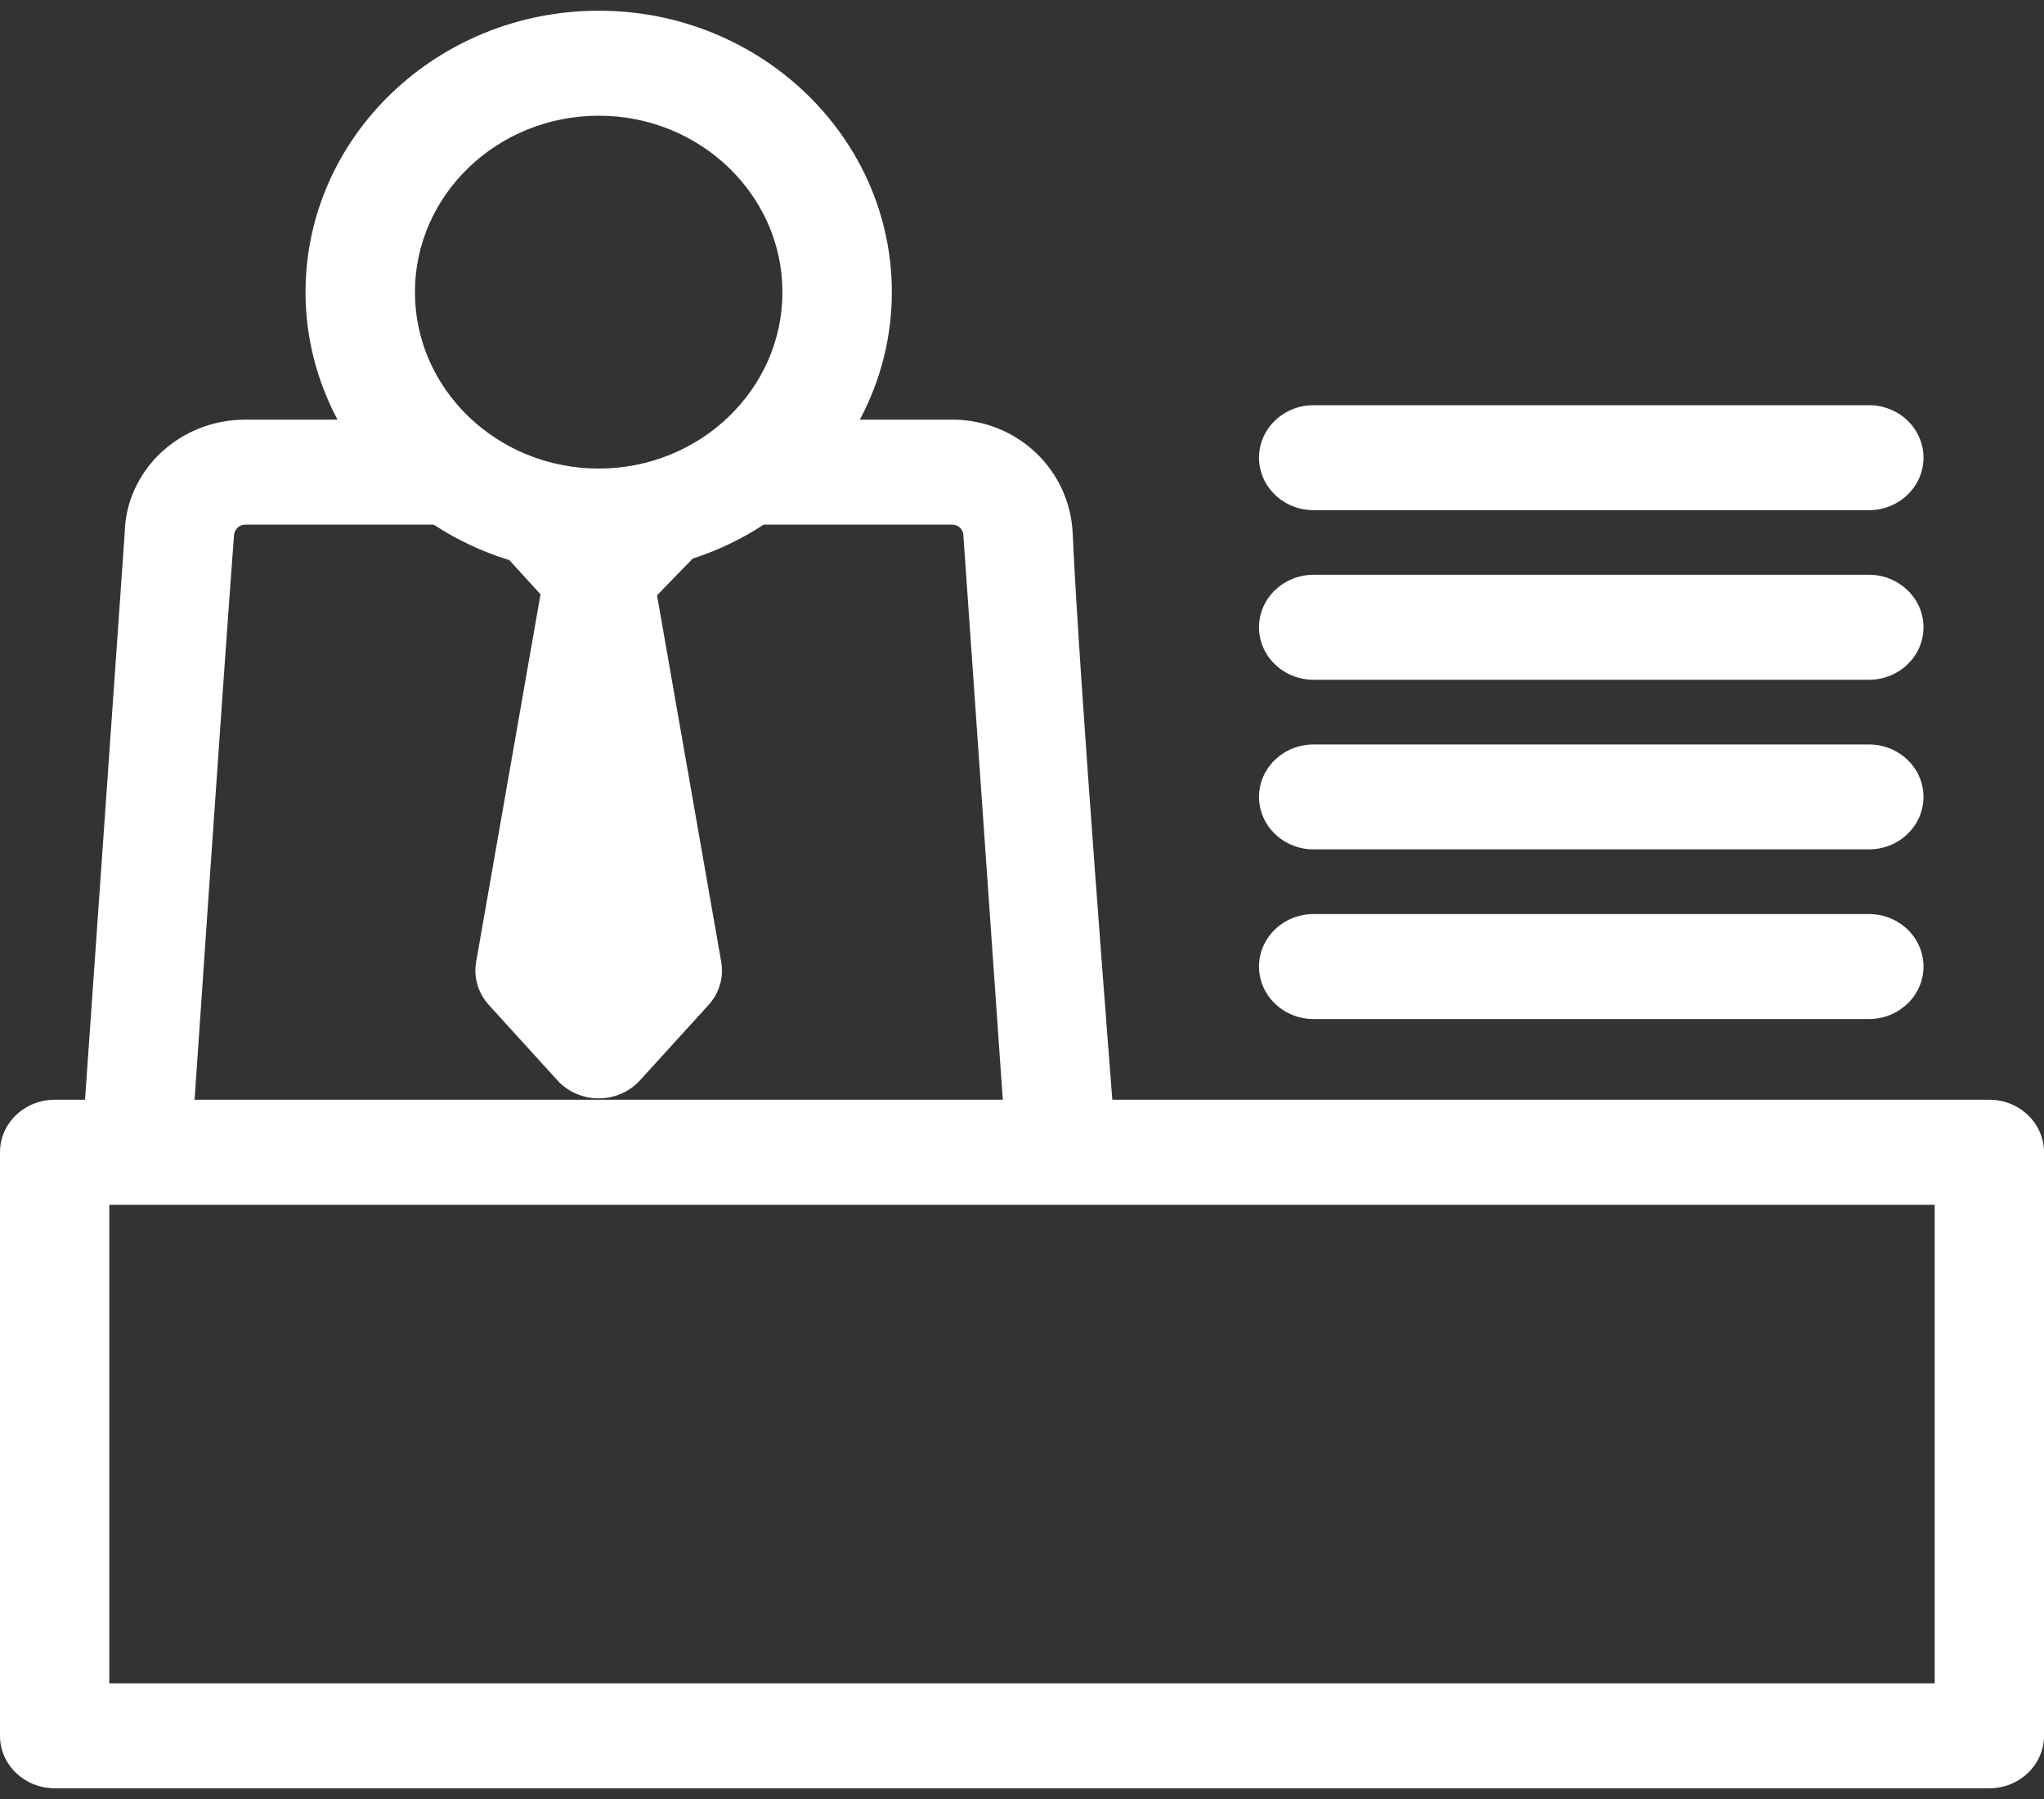 <svg width="25" height="22" viewBox="0 0 25 22" fill="none" xmlns="http://www.w3.org/2000/svg">
<rect x="0" y="0" width="25" height="22" fill="#333333" stroke="none"/>
<path d="M24.331 13.449H13.605C13.605 13.449 13.196 8.256 13.12 6.522C13.086 5.754 12.45 5.132 11.646 5.132H10.517C10.766 4.663 10.908 4.134 10.908 3.573C10.908 1.675 9.299 0.131 7.323 0.131C5.346 0.131 3.737 1.675 3.737 3.573C3.737 4.134 3.879 4.663 4.128 5.132H2.999C2.195 5.132 1.539 5.753 1.525 6.522L1.04 13.449H0.669C0.299 13.449 0 13.736 0 14.091V21.227C0 21.581 0.299 21.869 0.669 21.869H24.331C24.701 21.869 25 21.581 25 21.227V14.091C25 13.736 24.701 13.449 24.331 13.449ZM7.323 1.415C8.562 1.415 9.57 2.383 9.57 3.573C9.57 4.762 8.562 5.73 7.323 5.73C6.083 5.73 5.075 4.762 5.075 3.573C5.075 2.383 6.083 1.415 7.323 1.415ZM2.862 6.547C2.868 6.475 2.924 6.416 2.999 6.416L5.305 6.416C5.587 6.601 5.898 6.748 6.23 6.85L6.611 7.268L5.824 11.761C5.79 11.951 5.848 12.145 5.979 12.29L6.819 13.213C6.946 13.352 7.13 13.432 7.323 13.432C7.516 13.432 7.699 13.352 7.826 13.213L8.666 12.29C8.797 12.145 8.855 11.951 8.821 11.761L8.036 7.28L8.454 6.85C8.46 6.844 8.465 6.838 8.47 6.832C8.781 6.731 9.074 6.591 9.34 6.416H11.646C11.721 6.416 11.783 6.475 11.783 6.547L12.265 13.449H2.38C2.38 13.449 2.732 8.27 2.862 6.547ZM23.663 20.585H1.337V14.733H23.663V20.585Z" fill="white"/>
<path d="M16.067 12.462H22.858C23.227 12.462 23.526 12.174 23.526 11.82C23.526 11.465 23.227 11.178 22.858 11.178H16.067C15.698 11.178 15.399 11.465 15.399 11.82C15.399 12.174 15.698 12.462 16.067 12.462Z" fill="white"/>
<path d="M16.067 10.387H22.858C23.227 10.387 23.526 10.1 23.526 9.745C23.526 9.391 23.227 9.104 22.858 9.104H16.067C15.698 9.104 15.399 9.391 15.399 9.745C15.399 10.1 15.698 10.387 16.067 10.387Z" fill="white"/>
<path d="M16.067 8.313H22.858C23.227 8.313 23.526 8.026 23.526 7.671C23.526 7.317 23.227 7.029 22.858 7.029H16.067C15.698 7.029 15.399 7.317 15.399 7.671C15.399 8.026 15.698 8.313 16.067 8.313Z" fill="white"/>
<path d="M16.067 6.239H22.858C23.227 6.239 23.526 5.952 23.526 5.597C23.526 5.242 23.227 4.955 22.858 4.955H16.067C15.698 4.955 15.399 5.242 15.399 5.597C15.399 5.952 15.698 6.239 16.067 6.239Z" fill="white"/>
</svg>
